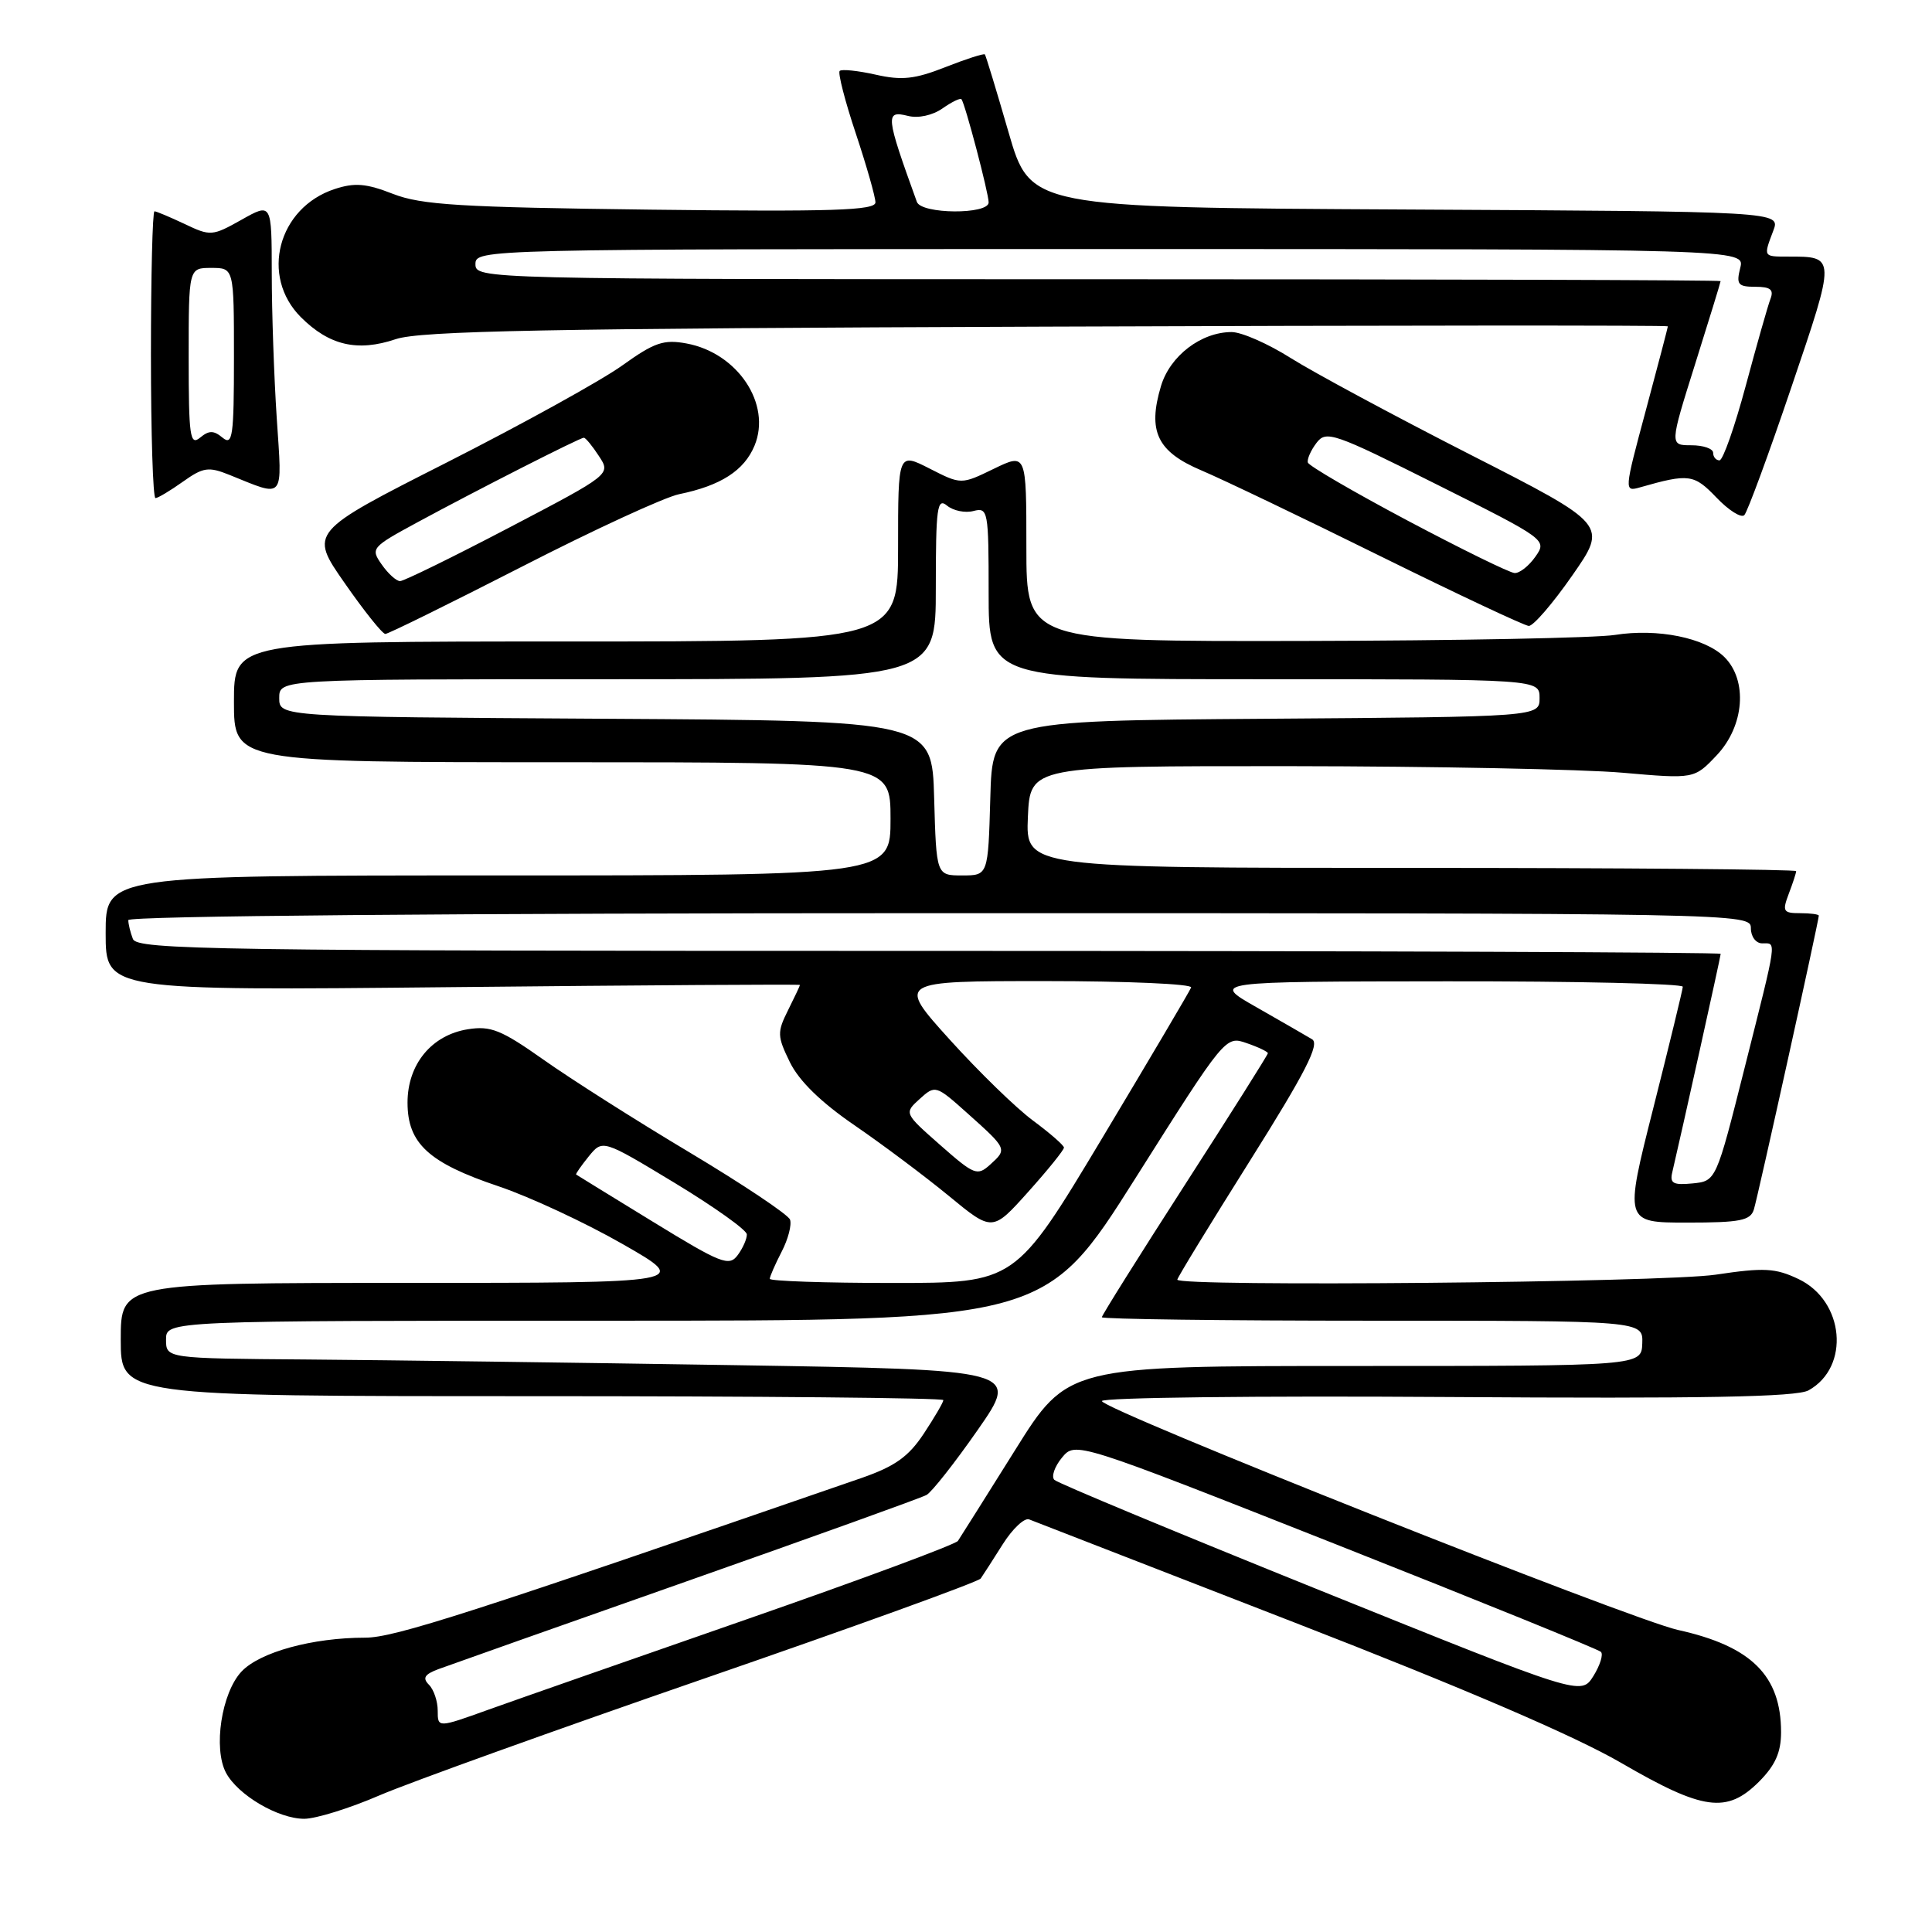 <?xml version="1.0" encoding="UTF-8" standalone="no"?>
<!DOCTYPE svg PUBLIC "-//W3C//DTD SVG 1.1//EN" "http://www.w3.org/Graphics/SVG/1.1/DTD/svg11.dtd" >
<svg xmlns="http://www.w3.org/2000/svg" xmlns:xlink="http://www.w3.org/1999/xlink" version="1.1" viewBox="0 0 256 256">
 <g >
 <path fill="currentColor"
d=" M 50.30 237.89 C 54.26 236.19 73.68 229.20 93.45 222.37 C 113.23 215.54 129.65 209.60 129.95 209.16 C 130.25 208.73 131.57 206.68 132.87 204.62 C 134.17 202.56 135.75 201.08 136.37 201.33 C 136.99 201.58 152.80 207.72 171.50 214.98 C 193.91 223.68 208.67 230.02 214.81 233.59 C 225.69 239.91 228.81 240.34 233.08 236.08 C 235.23 233.92 236.00 232.20 236.00 229.53 C 236.00 222.03 232.07 218.13 222.35 215.98 C 216.05 214.59 146.02 186.76 146.01 185.65 C 146.00 185.18 166.59 184.94 191.75 185.11 C 225.74 185.34 238.05 185.11 239.64 184.23 C 245.19 181.15 244.40 172.37 238.31 169.48 C 235.24 168.02 233.75 167.94 227.34 168.90 C 220.35 169.94 156.00 170.53 156.00 169.56 C 156.00 169.31 160.32 162.24 165.61 153.83 C 172.99 142.09 174.90 138.35 173.86 137.71 C 173.11 137.26 169.80 135.35 166.50 133.47 C 160.50 130.06 160.50 130.06 191.75 130.03 C 208.94 130.01 222.99 130.34 222.98 130.75 C 222.96 131.16 221.21 138.36 219.09 146.75 C 215.23 162.00 215.23 162.00 223.55 162.00 C 230.60 162.00 231.95 161.73 232.40 160.25 C 232.93 158.56 241.00 122.00 241.00 121.33 C 241.00 121.15 239.89 121.00 238.52 121.00 C 236.28 121.00 236.14 120.76 237.02 118.43 C 237.56 117.02 238.00 115.67 238.00 115.43 C 238.00 115.20 215.03 115.00 186.95 115.00 C 135.91 115.00 135.91 115.00 136.20 108.25 C 136.50 101.50 136.50 101.50 171.00 101.52 C 189.97 101.54 209.78 101.93 215.00 102.39 C 224.50 103.22 224.50 103.22 227.48 100.07 C 231.14 96.19 231.61 90.15 228.48 87.05 C 225.89 84.50 219.63 83.24 214.00 84.13 C 211.53 84.53 192.96 84.89 172.75 84.93 C 136.00 85.00 136.00 85.00 136.00 72.51 C 136.00 60.03 136.00 60.03 131.68 62.12 C 127.36 64.22 127.36 64.22 123.18 62.09 C 119.00 59.96 119.00 59.96 119.00 72.48 C 119.00 85.00 119.00 85.00 75.00 85.00 C 31.00 85.00 31.00 85.00 31.00 93.00 C 31.00 101.00 31.00 101.00 74.50 101.00 C 118.00 101.00 118.00 101.00 118.00 108.50 C 118.00 116.00 118.00 116.00 66.00 116.00 C 14.00 116.00 14.00 116.00 14.00 123.64 C 14.00 131.27 14.00 131.27 60.00 130.80 C 85.30 130.54 106.00 130.41 106.00 130.51 C 106.00 130.61 105.29 132.12 104.42 133.86 C 102.96 136.78 102.98 137.30 104.67 140.76 C 105.88 143.23 108.78 146.06 113.22 149.10 C 116.91 151.63 122.53 155.84 125.72 158.46 C 131.50 163.22 131.50 163.22 136.25 157.92 C 138.86 155.01 140.99 152.37 140.98 152.06 C 140.96 151.75 139.13 150.15 136.90 148.50 C 134.66 146.85 129.69 142.01 125.84 137.75 C 118.84 130.00 118.84 130.00 138.50 130.00 C 149.32 130.00 158.02 130.38 157.83 130.85 C 157.65 131.32 152.33 140.32 146.02 150.85 C 134.53 170.00 134.53 170.00 118.27 170.00 C 109.32 170.00 102.00 169.75 102.00 169.45 C 102.00 169.15 102.71 167.53 103.57 165.86 C 104.44 164.19 104.93 162.27 104.68 161.60 C 104.42 160.93 98.42 156.92 91.35 152.69 C 84.28 148.47 75.58 142.94 72.01 140.41 C 66.43 136.47 65.02 135.90 62.01 136.38 C 57.19 137.14 54.00 141.02 54.00 146.10 C 54.00 151.51 56.79 154.08 66.06 157.19 C 70.16 158.57 77.57 162.02 82.51 164.85 C 91.50 169.99 91.50 169.99 53.75 169.99 C 16.00 170.00 16.00 170.00 16.00 177.50 C 16.00 185.00 16.00 185.00 70.50 185.00 C 100.48 185.00 125.00 185.23 125.00 185.52 C 125.00 185.81 123.83 187.81 122.41 189.96 C 120.38 193.03 118.58 194.30 114.16 195.84 C 62.22 213.79 52.25 217.00 48.39 217.00 C 41.40 217.00 34.43 218.91 32.00 221.49 C 29.35 224.32 28.23 231.68 29.95 234.91 C 31.53 237.86 36.85 240.99 40.30 241.00 C 41.85 241.00 46.35 239.60 50.30 237.89 Z  M 69.13 75.10 C 78.68 70.20 88.08 65.87 90.00 65.48 C 95.51 64.35 98.61 62.35 99.98 59.05 C 102.26 53.54 97.74 46.76 90.96 45.51 C 87.94 44.95 86.70 45.38 82.46 48.42 C 79.73 50.39 69.28 56.16 59.24 61.26 C 40.97 70.52 40.97 70.52 45.67 77.26 C 48.25 80.97 50.67 84.00 51.06 84.00 C 51.44 84.00 59.57 79.99 69.13 75.10 Z  M 208.33 76.26 C 213.03 69.52 213.03 69.52 194.76 60.21 C 184.72 55.09 174.04 49.34 171.04 47.45 C 168.04 45.55 164.51 44.00 163.20 44.00 C 159.16 44.00 155.04 47.15 153.84 51.14 C 152.04 57.15 153.33 59.85 159.19 62.33 C 162.00 63.52 172.67 68.63 182.90 73.69 C 193.13 78.74 201.98 82.90 202.57 82.94 C 203.16 82.97 205.75 79.97 208.33 76.26 Z  M 237.36 51.33 C 243.29 33.86 243.29 34.00 236.92 34.00 C 233.62 34.00 233.65 34.05 234.97 30.57 C 235.94 28.02 235.94 28.02 186.23 27.76 C 136.52 27.50 136.52 27.50 133.63 17.50 C 132.04 12.00 130.63 7.37 130.50 7.21 C 130.37 7.06 128.02 7.81 125.28 8.89 C 121.22 10.49 119.50 10.68 116.02 9.89 C 113.66 9.36 111.52 9.14 111.26 9.40 C 111.01 9.66 111.96 13.39 113.40 17.69 C 114.83 21.99 116.00 26.10 116.00 26.82 C 116.00 27.88 110.33 28.07 86.25 27.78 C 61.02 27.47 55.83 27.16 52.07 25.69 C 48.51 24.30 47.00 24.18 44.34 25.05 C 36.83 27.53 34.44 36.60 39.87 42.03 C 43.63 45.78 47.37 46.65 52.44 44.94 C 55.71 43.84 72.43 43.52 138.75 43.28 C 183.99 43.11 221.00 43.09 221.00 43.24 C 221.00 43.38 219.69 48.38 218.09 54.34 C 215.19 65.13 215.19 65.18 217.34 64.57 C 223.79 62.73 224.46 62.82 227.44 65.93 C 229.06 67.63 230.72 68.67 231.13 68.26 C 231.54 67.84 234.35 60.22 237.36 51.33 Z  M 24.23 63.83 C 26.93 61.91 27.63 61.81 30.39 62.92 C 37.83 65.92 37.40 66.44 36.67 55.41 C 36.31 49.96 36.01 41.31 36.01 36.19 C 36.00 26.87 36.00 26.87 32.00 29.12 C 28.14 31.29 27.88 31.31 24.47 29.68 C 22.52 28.76 20.72 28.00 20.47 28.00 C 20.21 28.00 20.00 36.55 20.00 47.00 C 20.00 57.45 20.27 66.00 20.60 66.00 C 20.92 66.00 22.56 65.02 24.23 63.83 Z  M 58.00 226.68 C 58.00 225.43 57.48 223.88 56.84 223.24 C 55.95 222.35 56.25 221.86 58.09 221.17 C 59.41 220.68 74.22 215.44 91.00 209.53 C 107.78 203.62 122.07 198.48 122.77 198.09 C 123.46 197.71 126.52 193.83 129.57 189.45 C 135.10 181.50 135.10 181.50 97.30 180.89 C 76.51 180.56 51.06 180.22 40.75 180.14 C 22.00 180.00 22.00 180.00 22.00 177.50 C 22.00 175.00 22.00 175.00 80.26 175.00 C 138.52 175.00 138.52 175.00 150.45 156.12 C 162.35 137.29 162.39 137.24 165.19 138.22 C 166.74 138.75 168.00 139.36 168.00 139.56 C 168.00 139.76 163.05 147.61 157.00 157.00 C 150.95 166.39 146.00 174.29 146.00 174.54 C 146.00 174.79 162.14 175.00 181.86 175.00 C 217.71 175.00 217.71 175.00 217.61 178.00 C 217.50 181.00 217.50 181.00 179.49 181.00 C 141.47 181.00 141.47 181.00 134.49 192.17 C 130.64 198.31 127.25 203.71 126.93 204.18 C 126.62 204.64 114.02 209.32 98.93 214.57 C 83.85 219.82 68.46 225.20 64.75 226.53 C 58.00 228.96 58.00 228.96 58.00 226.68 Z  M 175.00 210.77 C 156.03 203.12 140.14 196.52 139.71 196.09 C 139.28 195.67 139.73 194.34 140.71 193.15 C 142.50 190.99 142.50 190.99 177.00 204.62 C 195.97 212.12 211.78 218.54 212.13 218.88 C 212.47 219.22 212.02 220.66 211.13 222.09 C 209.50 224.68 209.50 224.68 175.00 210.77 Z  M 86.50 161.88 C 81.00 158.51 76.43 155.70 76.34 155.63 C 76.25 155.56 77.00 154.48 78.01 153.23 C 79.85 150.97 79.85 150.97 89.38 156.73 C 94.63 159.91 98.94 162.98 98.96 163.56 C 98.98 164.14 98.44 165.38 97.75 166.31 C 96.61 167.85 95.58 167.45 86.50 161.88 Z  M 221.59 155.31 C 222.70 150.62 228.00 126.74 228.00 126.39 C 228.00 126.18 180.80 126.00 123.11 126.00 C 28.38 126.00 18.16 125.85 17.61 124.42 C 17.27 123.55 17.00 122.42 17.00 121.92 C 17.00 121.37 59.88 121.00 124.50 121.00 C 231.33 121.00 232.00 121.01 232.00 123.00 C 232.00 124.11 232.67 125.00 233.50 125.00 C 235.43 125.00 235.56 124.07 231.17 141.50 C 227.39 156.50 227.39 156.50 224.27 156.81 C 221.70 157.06 221.23 156.80 221.59 155.31 Z  M 124.59 151.73 C 119.79 147.50 119.79 147.50 121.87 145.61 C 123.93 143.75 124.01 143.77 128.23 147.55 C 133.47 152.24 133.47 152.26 131.22 154.30 C 129.50 155.86 129.11 155.71 124.59 151.73 Z  M 123.78 105.75 C 123.50 95.50 123.50 95.50 80.25 95.24 C 37.00 94.98 37.00 94.98 37.00 92.49 C 37.00 90.00 37.00 90.00 80.50 90.00 C 124.00 90.00 124.00 90.00 124.00 77.88 C 124.00 67.23 124.18 65.91 125.49 67.00 C 126.32 67.68 127.89 68.00 128.99 67.71 C 130.92 67.21 131.00 67.67 131.00 78.59 C 131.00 90.00 131.00 90.00 167.50 90.00 C 204.00 90.00 204.00 90.00 204.00 92.49 C 204.00 94.98 204.00 94.98 167.75 95.24 C 131.50 95.50 131.50 95.50 131.22 105.75 C 130.93 116.00 130.93 116.00 127.50 116.00 C 124.07 116.00 124.07 116.00 123.78 105.75 Z  M 50.58 74.80 C 49.08 72.67 49.22 72.51 55.27 69.23 C 63.32 64.87 76.84 58.00 77.36 58.00 C 77.59 58.00 78.49 59.09 79.36 60.43 C 80.95 62.85 80.95 62.85 67.43 69.93 C 60.00 73.82 53.51 77.00 53.01 77.00 C 52.52 77.00 51.42 76.01 50.58 74.80 Z  M 186.51 68.98 C 179.37 65.19 173.43 61.73 173.30 61.29 C 173.17 60.86 173.68 59.69 174.44 58.69 C 175.72 57.00 176.68 57.33 190.41 64.21 C 204.91 71.47 205.01 71.54 203.45 73.76 C 202.59 74.99 201.35 75.97 200.69 75.93 C 200.04 75.90 193.66 72.77 186.51 68.98 Z  M 227.00 60.00 C 227.00 59.45 225.70 59.00 224.11 59.00 C 221.23 59.00 221.23 59.00 224.61 48.25 C 226.47 42.34 227.99 37.39 227.99 37.25 C 228.00 37.11 190.88 37.00 145.50 37.00 C 63.67 37.00 63.00 36.98 63.00 35.00 C 63.00 33.02 63.67 33.00 147.11 33.00 C 231.22 33.00 231.22 33.00 230.59 35.50 C 230.04 37.69 230.29 38.00 232.59 38.00 C 234.60 38.00 235.07 38.38 234.59 39.62 C 234.25 40.51 232.78 45.68 231.32 51.12 C 229.86 56.55 228.30 61.00 227.84 61.00 C 227.38 61.00 227.00 60.55 227.00 60.00 Z  M 121.49 26.75 C 117.34 15.27 117.27 14.60 120.32 15.36 C 121.67 15.70 123.56 15.29 124.88 14.37 C 126.12 13.50 127.25 12.95 127.40 13.15 C 127.89 13.77 131.00 25.59 131.00 26.82 C 131.00 28.45 122.08 28.39 121.49 26.75 Z  M 25.00 47.37 C 25.00 35.50 25.00 35.50 28.00 35.50 C 31.00 35.50 31.00 35.50 31.00 47.37 C 31.00 57.81 30.82 59.09 29.50 58.00 C 28.30 57.01 27.70 57.01 26.50 58.00 C 25.18 59.09 25.00 57.81 25.00 47.37 Z "/>
</g>
</svg>